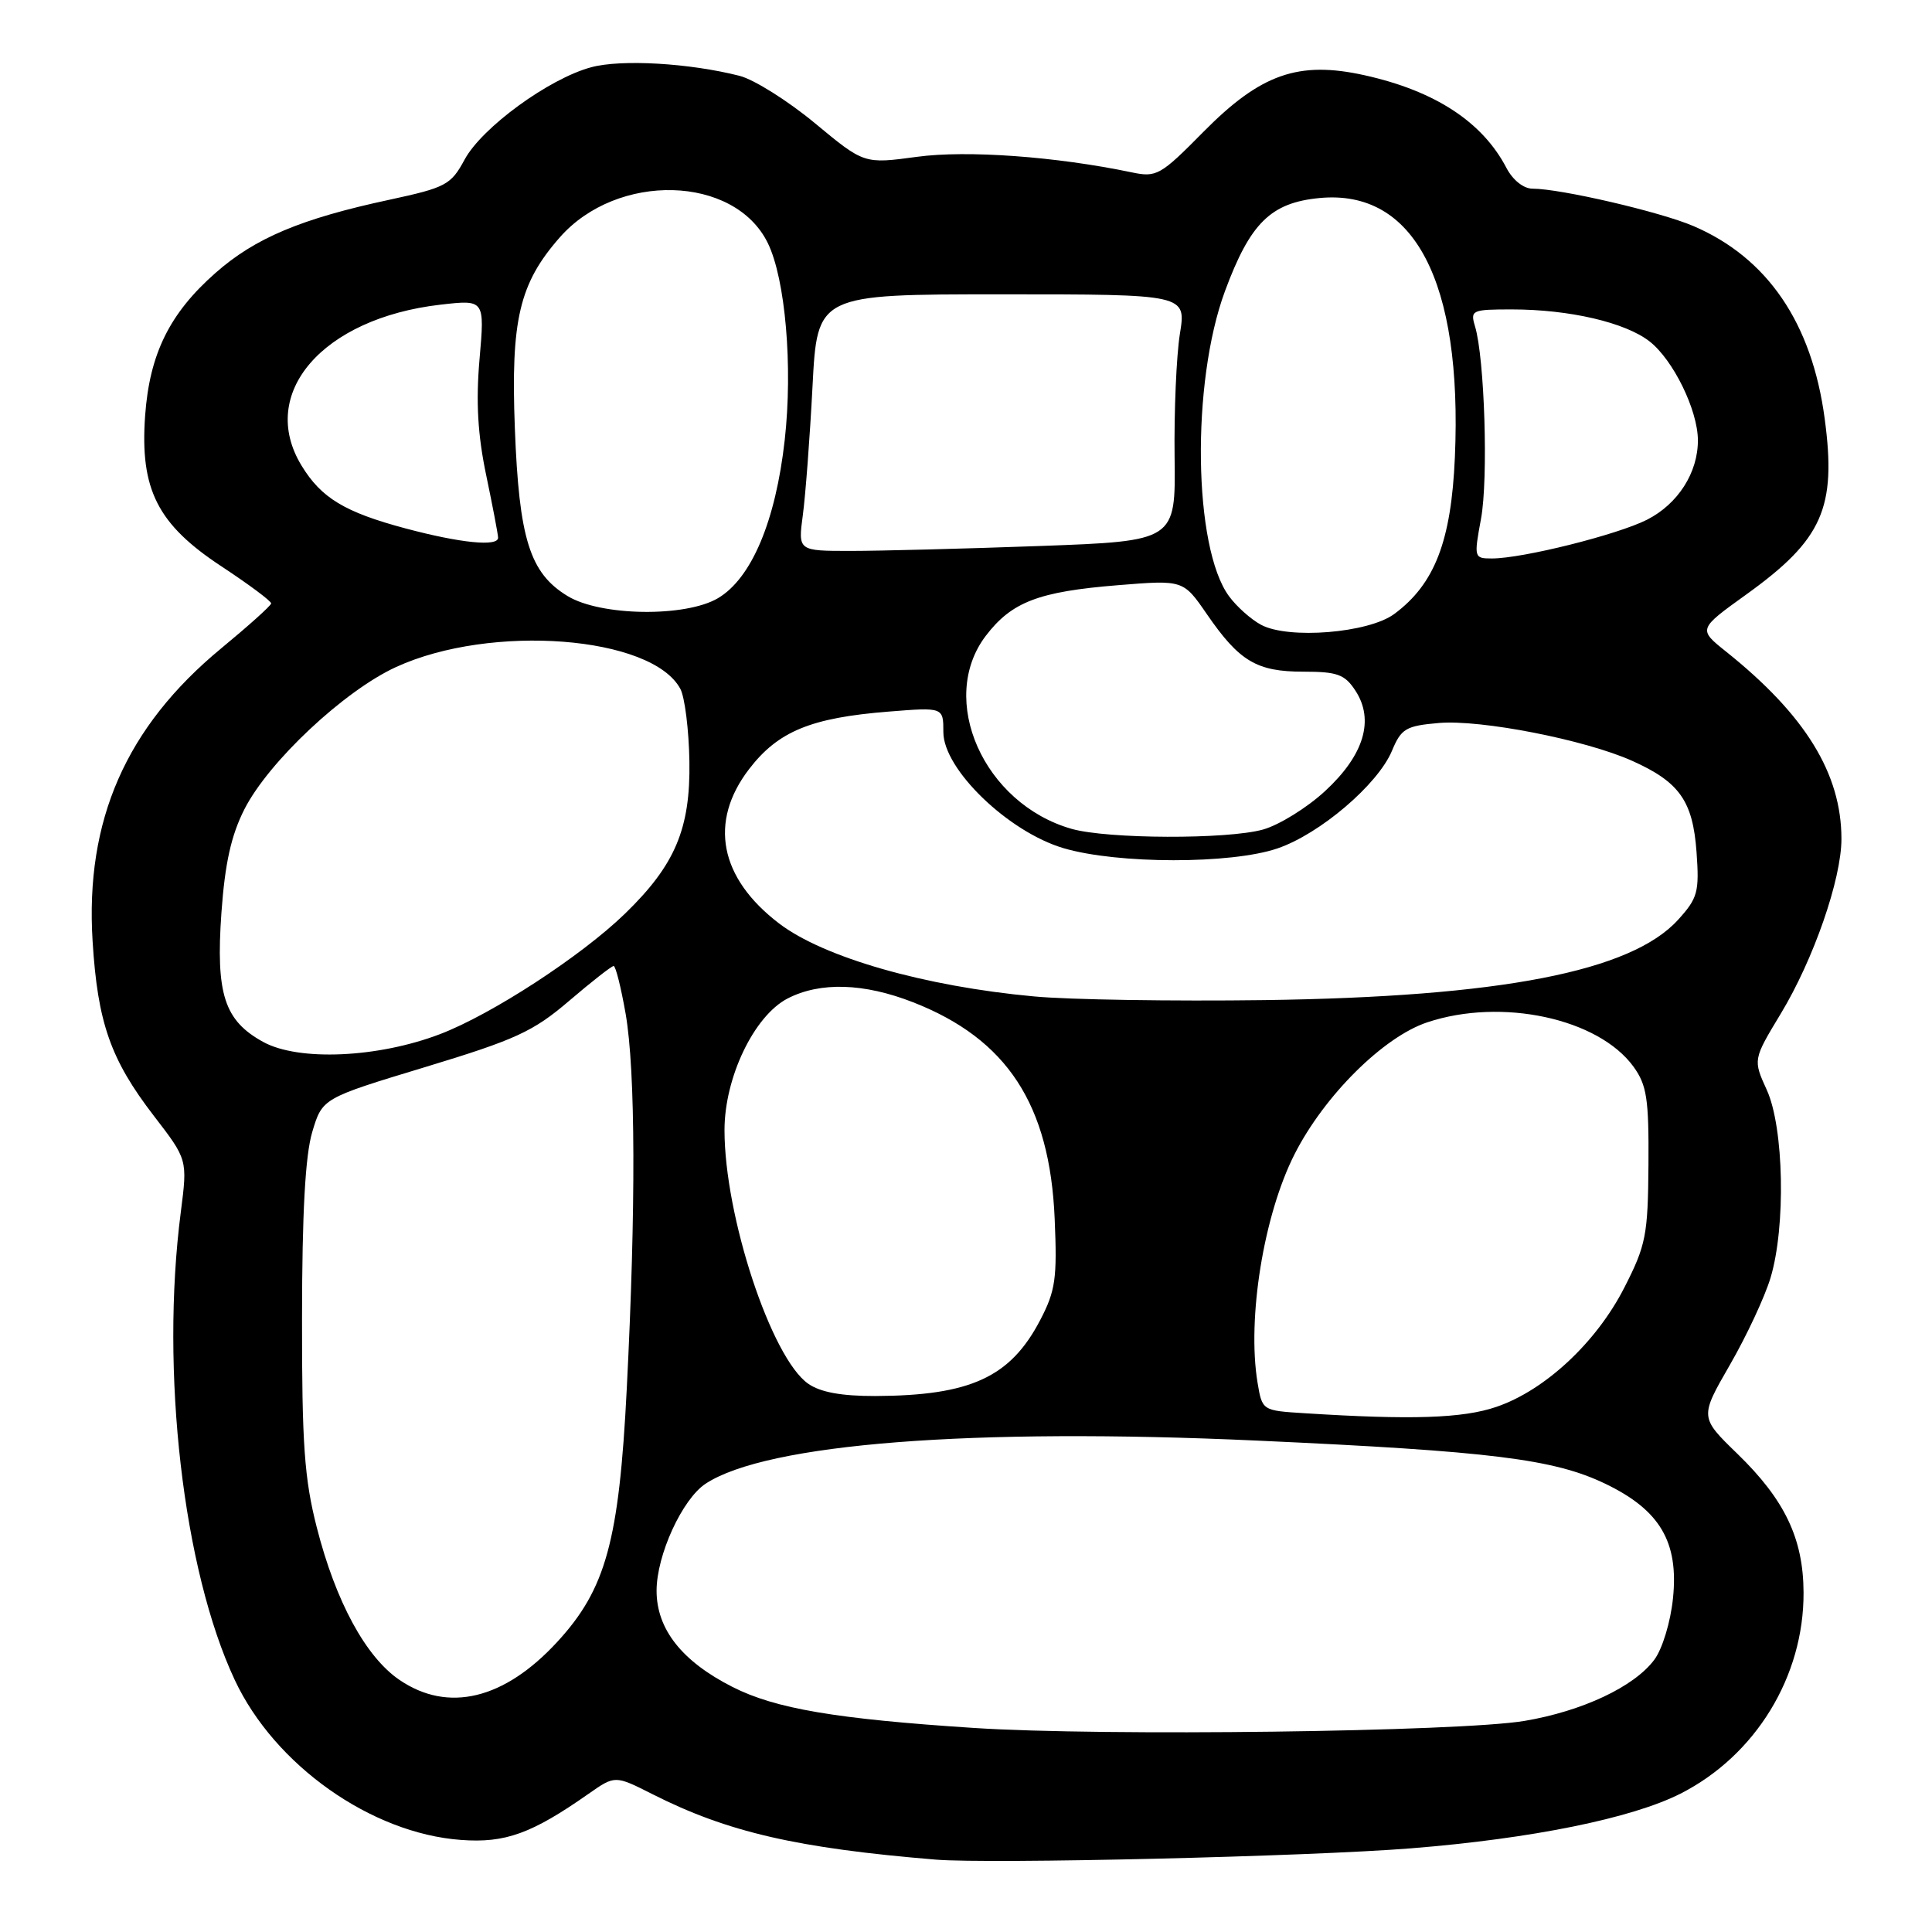 <?xml version="1.0" encoding="UTF-8" standalone="no"?>
<!DOCTYPE svg PUBLIC "-//W3C//DTD SVG 1.1//EN" "http://www.w3.org/Graphics/SVG/1.1/DTD/svg11.dtd" >
<svg xmlns="http://www.w3.org/2000/svg" xmlns:xlink="http://www.w3.org/1999/xlink" version="1.1" viewBox="0 0 256 256">
 <g >
 <path fill="currentColor"
d=" M 187.00 244.91 C 202.96 243.63 216.21 240.94 222.67 237.67 C 232.62 232.62 239.04 222.14 238.98 211.00 C 238.95 203.87 236.49 198.73 230.23 192.65 C 225.22 187.79 225.22 187.79 229.22 180.85 C 231.42 177.04 233.85 171.84 234.61 169.30 C 236.64 162.54 236.38 149.44 234.12 144.45 C 232.28 140.41 232.28 140.41 235.96 134.32 C 240.31 127.13 244.00 116.49 244.00 111.16 C 244.00 102.52 239.23 94.76 228.75 86.37 C 224.99 83.37 224.99 83.37 231.45 78.73 C 241.49 71.50 243.37 67.29 241.78 55.47 C 240.09 42.80 234.19 34.15 224.38 29.95 C 219.99 28.07 206.78 25.00 203.07 25.00 C 201.88 25.00 200.46 23.87 199.61 22.25 C 196.43 16.15 190.14 12.04 180.81 9.97 C 172.06 8.03 167.05 9.79 159.47 17.46 C 153.77 23.24 153.25 23.53 149.97 22.84 C 139.93 20.74 128.12 19.88 121.50 20.78 C 114.50 21.73 114.50 21.73 108.00 16.34 C 104.42 13.37 99.92 10.54 98.00 10.05 C 91.36 8.36 82.33 7.83 78.34 8.91 C 72.75 10.41 63.85 16.90 61.56 21.15 C 59.75 24.50 59.09 24.85 51.59 26.47 C 39.89 28.98 33.80 31.54 28.56 36.16 C 22.47 41.52 19.82 46.89 19.23 55.08 C 18.53 64.86 20.87 69.48 29.38 75.07 C 33.02 77.47 35.97 79.67 35.93 79.96 C 35.90 80.26 32.91 82.94 29.30 85.92 C 16.70 96.33 11.27 108.69 12.27 124.72 C 12.94 135.52 14.65 140.40 20.39 147.86 C 24.85 153.65 24.85 153.65 23.96 160.58 C 21.23 181.71 24.26 207.99 31.10 222.59 C 36.38 233.88 49.17 242.93 61.08 243.80 C 66.95 244.24 70.45 242.97 78.00 237.68 C 81.50 235.23 81.50 235.23 86.48 237.75 C 96.41 242.77 105.60 244.89 124.00 246.41 C 131.24 247.00 173.39 246.00 187.00 244.91 Z  M 129.02 228.96 C 110.74 227.77 102.74 226.41 97.06 223.53 C 90.36 220.13 87.00 215.88 87.00 210.78 C 87.00 206.05 90.41 198.62 93.51 196.59 C 101.61 191.28 128.76 189.16 166.63 190.89 C 197.60 192.30 205.89 193.33 212.70 196.60 C 219.95 200.08 222.45 204.31 221.68 211.77 C 221.36 214.93 220.27 218.50 219.20 219.93 C 216.53 223.51 209.65 226.74 202.00 228.03 C 193.40 229.47 146.05 230.08 129.02 228.96 Z  M 52.95 222.61 C 48.47 219.57 44.49 212.24 41.98 202.41 C 40.33 195.96 40.00 191.37 40.02 174.59 C 40.03 160.72 40.45 153.11 41.37 150.01 C 42.71 145.52 42.71 145.52 56.35 141.39 C 68.32 137.76 70.65 136.69 75.40 132.63 C 78.38 130.08 81.04 128.00 81.31 128.00 C 81.58 128.00 82.29 130.85 82.90 134.33 C 84.21 141.88 84.27 160.03 83.05 184.00 C 82.03 204.22 80.28 210.57 73.83 217.57 C 66.81 225.19 59.38 226.98 52.95 222.61 Z  M 172.87 187.26 C 167.25 186.91 167.25 186.91 166.63 183.20 C 165.23 174.70 167.44 161.01 171.53 152.95 C 175.46 145.19 183.31 137.39 189.13 135.46 C 198.98 132.18 211.78 134.94 216.44 141.33 C 218.21 143.78 218.49 145.57 218.43 154.33 C 218.36 163.67 218.10 165.00 215.23 170.62 C 211.52 177.89 204.71 184.23 198.27 186.42 C 193.83 187.94 187.02 188.16 172.87 187.26 Z  M 107.09 183.35 C 102.20 179.93 96.00 161.14 96.00 149.75 C 96.00 142.78 99.91 134.62 104.35 132.31 C 108.67 130.08 114.46 130.25 121.00 132.81 C 133.44 137.68 139.11 146.34 139.75 161.50 C 140.09 169.41 139.86 171.04 137.82 174.94 C 133.87 182.50 128.58 184.93 115.97 184.98 C 111.50 184.99 108.71 184.48 107.09 183.35 Z  M 34.89 138.07 C 29.72 135.24 28.58 131.73 29.34 120.93 C 29.81 114.38 30.63 110.70 32.38 107.24 C 35.58 100.93 45.61 91.53 52.49 88.38 C 65.08 82.61 86.39 84.26 90.15 91.28 C 90.74 92.38 91.28 96.71 91.35 100.90 C 91.49 109.82 89.46 114.62 82.81 121.07 C 77.03 126.68 65.15 134.42 58.30 137.03 C 50.09 140.17 39.59 140.64 34.89 138.07 Z  M 137.00 132.03 C 122.51 130.70 109.13 126.87 103.23 122.36 C 95.34 116.34 93.89 108.91 99.25 101.92 C 103.10 96.90 107.44 95.11 117.75 94.29 C 125.00 93.71 125.00 93.71 125.00 97.01 C 125.00 101.93 133.59 110.22 140.93 112.39 C 148.07 114.50 163.11 114.52 169.27 112.42 C 174.88 110.51 182.57 103.96 184.44 99.49 C 185.67 96.54 186.28 96.18 190.65 95.80 C 196.21 95.32 210.03 98.02 216.26 100.81 C 222.54 103.62 224.31 106.13 224.80 112.90 C 225.18 118.20 224.96 119.00 222.36 121.87 C 216.14 128.73 198.83 132.09 167.50 132.52 C 155.40 132.68 141.68 132.47 137.00 132.03 Z  M 142.00 109.83 C 130.34 106.51 124.20 92.68 130.63 84.24 C 134.06 79.75 137.62 78.39 148.15 77.54 C 156.79 76.84 156.79 76.84 159.91 81.37 C 164.22 87.63 166.51 89.00 172.70 89.00 C 177.20 89.00 178.19 89.36 179.59 91.50 C 182.15 95.40 180.74 100.06 175.58 104.82 C 173.18 107.04 169.47 109.33 167.35 109.92 C 162.61 111.24 146.76 111.18 142.00 109.83 Z  M 167.10 82.79 C 165.77 82.08 163.86 80.38 162.85 79.00 C 158.12 72.58 157.83 50.71 162.31 38.59 C 165.66 29.54 168.38 26.86 174.85 26.24 C 187.39 25.04 193.79 37.29 192.78 60.57 C 192.30 71.71 190.10 77.40 184.74 81.36 C 181.33 83.88 170.73 84.74 167.10 82.79 Z  M 75.19 78.97 C 70.20 75.93 68.78 71.41 68.22 56.74 C 67.67 42.40 68.81 37.56 74.17 31.46 C 81.79 22.78 97.31 23.19 101.73 32.19 C 104.07 36.95 105.07 48.56 103.98 58.30 C 102.78 69.05 99.58 76.63 95.14 79.26 C 90.83 81.81 79.57 81.65 75.19 78.97 Z  M 196.24 68.75 C 197.22 63.47 196.72 47.45 195.45 43.25 C 194.80 41.10 195.03 41.00 200.33 41.00 C 207.95 41.00 215.39 42.73 218.59 45.25 C 221.71 47.70 224.95 54.31 224.98 58.30 C 225.01 62.61 222.34 66.79 218.23 68.87 C 214.27 70.87 201.74 74.00 197.69 74.00 C 195.32 74.00 195.29 73.90 196.24 68.75 Z  M 106.38 68.25 C 106.73 65.64 107.31 57.99 107.66 51.25 C 108.29 39.00 108.29 39.00 132.74 39.00 C 157.19 39.00 157.19 39.00 156.34 44.25 C 155.88 47.14 155.56 54.49 155.64 60.60 C 155.78 71.69 155.78 71.69 137.73 72.35 C 127.80 72.71 116.54 73.00 112.71 73.00 C 105.74 73.00 105.74 73.00 106.38 68.25 Z  M 53.74 70.02 C 45.69 67.87 42.57 65.99 39.96 61.70 C 34.12 52.13 42.73 42.17 58.37 40.37 C 64.23 39.70 64.23 39.70 63.54 47.60 C 63.05 53.26 63.30 57.62 64.43 63.00 C 65.29 67.12 66.00 70.84 66.00 71.25 C 66.00 72.46 61.01 71.96 53.74 70.02 Z "/>
</g>
</svg>